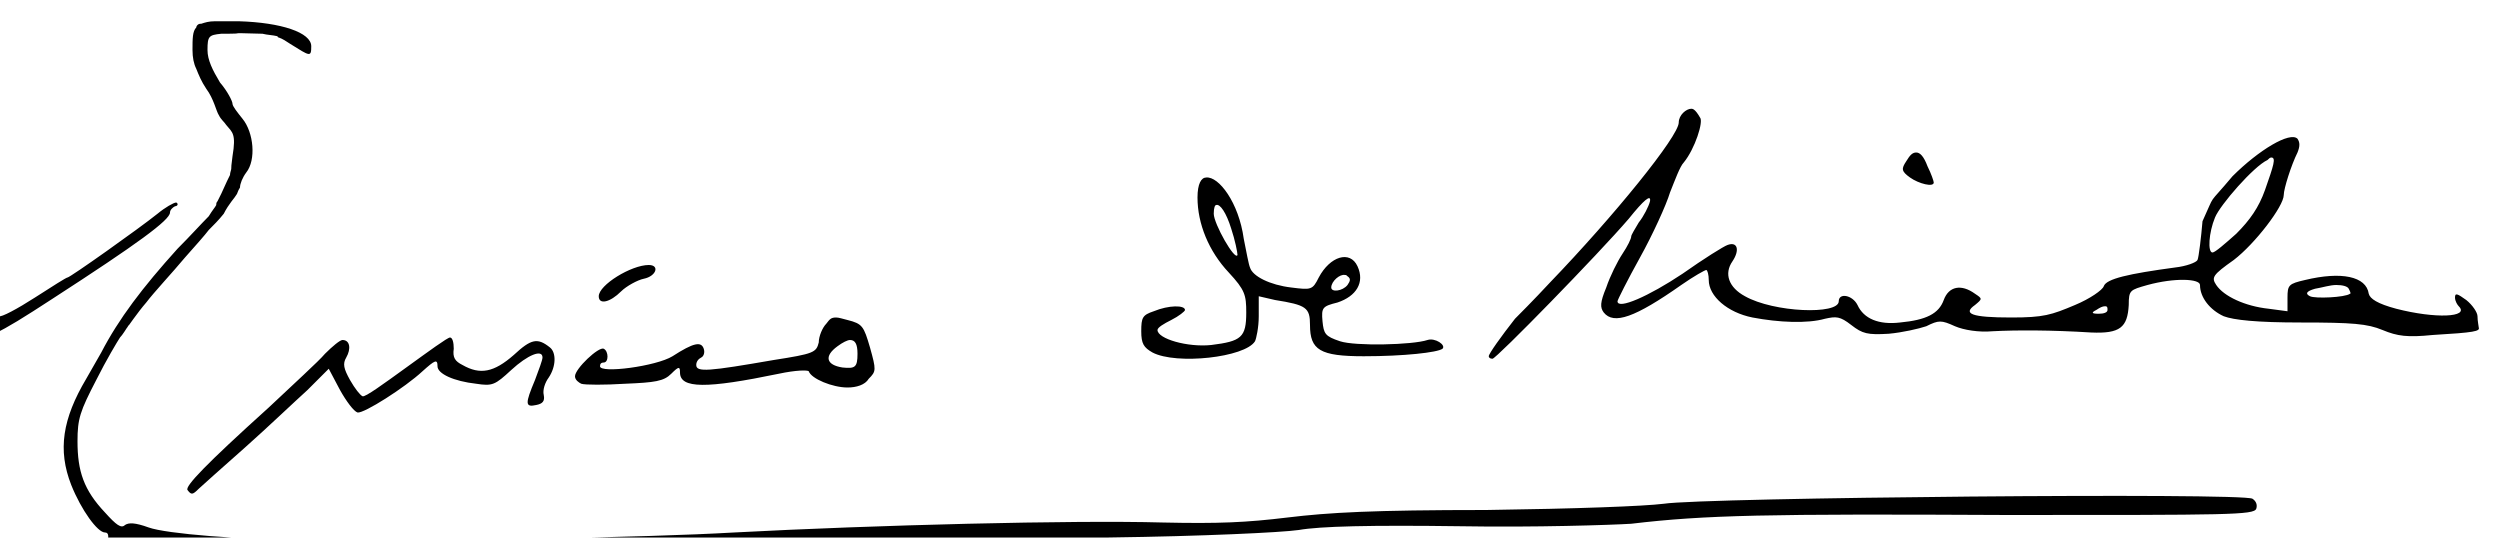 <svg xmlns="http://www.w3.org/2000/svg" width="200" height="43"><path d="M17.2 1.7c-.5 0-.8.1-1.1.2-.1 0-.2 0-.3.1 0 0-.1.1-.1.2-.3.3-.3.9-.3 1.8 0 .6.1 1.1.3 1.5.2.5.4 1 .8 1.6.6.8.8 1.8 1 2.1.2.4.4.5.6.8.5.6.8.7.5 2.5-.1.7-.1.9-.1 1 0 .1-.1.3-.1.5-.1.2-.3.6-.7 1.5l-.3.6c-.1.1-.1.2-.1.3-.1.2-.3.4-.6.9-.6.6-1.5 1.6-2.5 2.6-2.8 3.1-4.7 5.6-6.1 8.3l-1.2 2.1C5 33.5 4.6 36 5.7 38.8c.8 2 2.1 3.8 2.7 3.8.3 0 .3.3.2.8-.2.9-.2.9 1 .4.6-.3 1-.3 1.6.1.4.3 1.3.6 2 .6 4.4.4 39.9-.2 49.3-.8 6.5-.4 7.1-.4 26.2-.7 7.5-.1 13.8-.4 15.2-.6 1.7-.3 5.7-.4 13-.3 5.8.1 12-.1 13.6-.2 5.9-.7 10.8-.8 30.1-.7 17.8 0 19.7 0 19.9-.5.1-.3 0-.6-.3-.8-.7-.5-43.9-.1-47.1.4-1.6.2-7 .4-14.2.5-9.1 0-12.6.2-15.9.6-3.3.4-5.5.5-10 .4-7.1-.2-23 .2-34.3.8-6.9.4-23.2.7-33.8.6-5.6 0-11.6-.5-13-1-1.1-.4-1.6-.4-1.9-.2-.3.3-.7 0-1.6-1-1.7-1.8-2.2-3.3-2.2-5.7 0-1.8.2-2.4 1.5-4.9.8-1.6 1.7-3.1 1.9-3.4.2-.2.5-.7.7-1 0 .1-.1.1-.2.3.1-.1.9-1.3 1.6-2.1.6-.8 2.1-2.4 3.1-3.6.8-.9 1.6-1.8 1.9-2.2.4-.4.8-.8 1.2-1.3.4-.8.9-1.3 1-1.5.1-.1.1-.3.3-.6 0-.3.2-.8.5-1.2.8-1 .6-3.2-.3-4.3-.4-.5-.8-1-.8-1.2s-.4-1-1-1.7c-.6-1-1-1.8-1-2.6 0-1.1.1-1.2 1.1-1.3 2.6 0-.2-.1 3.3 0 .4.1.8.1 1.2.2 0 .1.1.1.1.1.3.1.6.3.9.5 1.6 1 1.7 1.1 1.7.2 0-1.1-2.4-1.9-5.8-2h-1.9zm118.1 7c-.4 0-1 .5-1 1.1 0 1.1-5.2 7.5-10.3 12.8-1.3 1.4-2.6 2.7-2.8 2.9-1.1 1.4-2.1 2.8-2.1 3 0 .1.1.2.3.2.3 0 8.5-8.4 10.9-11.2 1.2-1.5 1.8-2 1.7-1.4-.1.4-.5 1.2-.9 1.7-.3.5-.6 1-.6 1.1 0 .2-.3.8-.7 1.4-.4.6-1 1.8-1.3 2.7-.5 1.2-.5 1.6-.2 2 .8 1 2.5.4 6.2-2.2 1-.7 1.9-1.2 2-1.2.1 0 .2.4.2.8 0 1.3 1.5 2.6 3.5 3 2.1.4 4.4.5 5.8.1.9-.2 1.2-.2 2.1.5.9.7 1.3.8 3 .7 1.1-.1 2.4-.4 3-.6 1-.5 1.2-.5 2.3 0 .7.3 1.9.5 3 .4 1.9-.1 4.7-.1 7.9.1 2.3.1 2.9-.4 3-2.2 0-1.2.1-1.2 1.5-1.6 2.2-.6 4.2-.5 4.2 0 0 1 .8 2 1.9 2.5.8.3 2.6.5 6.2.5 4.1 0 5.3.1 6.5.6 1.2.5 2 .6 4 .4 3.4-.2 3.8-.3 3.7-.6 0-.1-.1-.5-.1-.9 0-.3-.4-.9-.9-1.3-.7-.5-.9-.6-.9-.2 0 .3.2.6.3.7.9.9-1.9 1-5 .2-1.5-.4-2.1-.8-2.2-1.2-.2-1.4-2.2-1.8-5.1-1.1-1.3.3-1.4.4-1.4 1.4v1.1l-1.5-.2c-1.9-.2-3.6-1-4.2-1.9-.4-.6-.3-.8 1.4-2 1.7-1.3 4-4.3 4-5.2 0-.5.6-2.4 1.1-3.4.2-.5.2-.8 0-1.1-.6-.6-3.1.9-5.2 3-2.1 2.5-1.3 1.2-2.4 3.6-.1 1.2-.3 2.9-.4 3.1-.1.2-.9.5-1.8.6-3.7.5-5.5.9-5.7 1.5-.1.3-1.1 1-2.3 1.5-1.9.8-2.5 1-5.1 1-3.2 0-3.9-.3-2.9-1 .6-.5.6-.5 0-.9-1.1-.8-2.1-.6-2.5.5-.4 1.1-1.4 1.6-3.5 1.8-1.7.2-2.9-.3-3.4-1.4-.4-.8-1.5-1-1.5-.3 0 1.1-5.2.9-7.5-.4-1.3-.7-1.7-1.8-1-2.8.6-.9.4-1.6-.4-1.3-.3.1-1.9 1.1-3.6 2.3-2.7 1.8-5.2 2.9-5.2 2.2 0-.1.8-1.7 1.8-3.5s2.1-4.2 2.4-5.2c.4-1 .8-2.1 1.1-2.4.9-1.1 1.6-3.3 1.3-3.6-.4-.7-.6-.7-.7-.7zm18 3.5c-.3 0-.5.2-.8.7-.4.6-.4.8.3 1.3s1.9.8 1.9.4c0-.1-.2-.7-.5-1.3-.3-.8-.6-1.1-.9-1.1zm28.4.4c.4 0 .2.6-.5 2.6-.5 1.4-1.2 2.4-2.3 3.5-.9.8-1.7 1.5-1.9 1.5-.4 0-.3-1.6.2-2.8.4-1 3.1-4.1 4.2-4.6.1-.1.2-.2.3-.2zm-85.2 1.6c-.4 0-.7.5-.7 1.6 0 2.1.9 4.3 2.5 6 1.3 1.4 1.4 1.8 1.4 3.2 0 2-.4 2.3-2.8 2.6-1.9.2-4.3-.5-4.3-1.2 0-.2.5-.5 1.1-.8.6-.3 1.1-.7 1.1-.8 0-.4-1.3-.4-2.5.1-.9.3-1 .5-1 1.6 0 1 .2 1.3.9 1.7 1.9 1 7.4.4 8.2-.9.1-.2.3-1.1.3-2v-1.6l1.3.3c2.5.4 2.8.6 2.8 2 0 2 .8 2.5 4.3 2.5 3.2 0 5.9-.3 6.3-.6.3-.3-.6-.9-1.2-.7-1.2.4-5.8.5-7 .1-1.2-.4-1.3-.6-1.4-1.6-.1-1.1 0-1.2 1.2-1.5 1.5-.5 2.2-1.6 1.6-2.9-.6-1.3-2.2-.8-3.1.9-.5 1-.6 1-2.2.8-1.7-.2-3.1-.9-3.3-1.6-.1-.2-.3-1.3-.5-2.3-.4-2.9-2-5-3-4.9zm-82.4 2c-.2 0-.9.4-1.5.9-1.5 1.2-7 5.1-7.2 5.1-.1 0-1.2.7-2.6 1.6-1.4.9-2.7 1.6-2.9 1.5-.6-.2-2 .9-1.7 1.3.5.7 1.4.3 6-2.7 6.8-4.4 9.4-6.3 9.4-6.9 0-.2.2-.4.4-.5.2 0 .3-.2.1-.3zm83.2.2c.3-.1.8.6 1.2 1.9.3.9.5 1.9.5 2.1-.2.5-1.9-2.5-1.9-3.3 0-.5.1-.7.2-.7zm-45.4 4.8c-1.4 0-4 1.6-4 2.5 0 .7.9.5 1.8-.4.4-.4 1.3-.9 1.8-1 1-.2 1.3-1.1.4-1.1zm55.7.8c.1 0 .1 0 .2.1.3.2.2.4 0 .7-.4.5-1.3.6-1.3.2 0-.5.7-1.1 1.1-1zm79.3.8c.5 0 .9.1 1 .3.1.2.2.4.1.4-.4.3-2.8.4-3.2.2-.4-.2-.3-.4.4-.6.6-.1 1.2-.3 1.7-.3zm-18.5 1.7c.2 0 .2.1.2.3 0 .2-.3.3-.7.3-.6 0-.6-.1-.2-.3.3-.2.5-.3.7-.3zm-101.5.9c-.4 0-.5.1-.8.5-.3.3-.6 1-.6 1.5-.2.8-.4.9-3.6 1.4-5.2.9-6.2 1-6.2.4 0-.3.2-.5.4-.6.2-.1.3-.4.2-.7-.2-.6-.8-.5-2.5.6-1.3.8-5.8 1.4-5.8.8 0-.2.1-.3.3-.3.4 0 .4-.9 0-1.1-.4-.2-2.3 1.6-2.3 2.2 0 .3.3.5.5.6.3.1 1.9.1 3.5 0 2.4-.1 3.1-.2 3.7-.8.6-.6.7-.6.7-.1 0 1.3 2.1 1.3 7.9.1 1.4-.3 2.3-.3 2.4-.2.2.6 1.9 1.3 3.1 1.3.7 0 1.4-.2 1.7-.7.6-.6.6-.7.1-2.5-.5-1.7-.6-1.9-1.8-2.2-.4-.1-.7-.2-.9-.2zM36 27c-.2 0-1.7 1.1-3.5 2.4-1.8 1.3-3.3 2.4-3.5 2.3-.2-.1-.6-.6-1-1.3-.5-.9-.6-1.3-.3-1.8.4-.7.3-1.4-.3-1.4-.2 0-.8.5-1.4 1.1-.5.6-2.6 2.5-4.5 4.3-5.1 4.6-6.7 6.3-6.5 6.6.3.4.4.4.9-.1.2-.2 1.9-1.7 3.7-3.3 1.8-1.6 4-3.7 5-4.6l1.7-1.7.9 1.7c.5.9 1.1 1.7 1.4 1.8.5.1 3.8-2 5.2-3.3 1-.9 1.2-1 1.2-.4s1.3 1.2 3.1 1.4c1.3.2 1.5.1 2.8-1.1 1.3-1.2 2.5-1.7 2.5-1 0 .2-.3 1-.6 1.8-.8 1.9-.8 2.2.1 2 .5-.1.7-.3.6-.8-.1-.4.1-1 .4-1.4.6-.9.6-2 .1-2.4-1-.8-1.5-.7-2.9.6-1.6 1.4-2.7 1.6-4.1.8-.6-.3-.8-.6-.7-1.3 0-.5-.1-.9-.3-.9zm32 .2c.4 0 .6.3.6 1.1 0 1.1-.2 1.2-1.2 1.1-1.3-.2-1.5-.9-.4-1.7.4-.3.8-.5 1-.5z"/></svg>